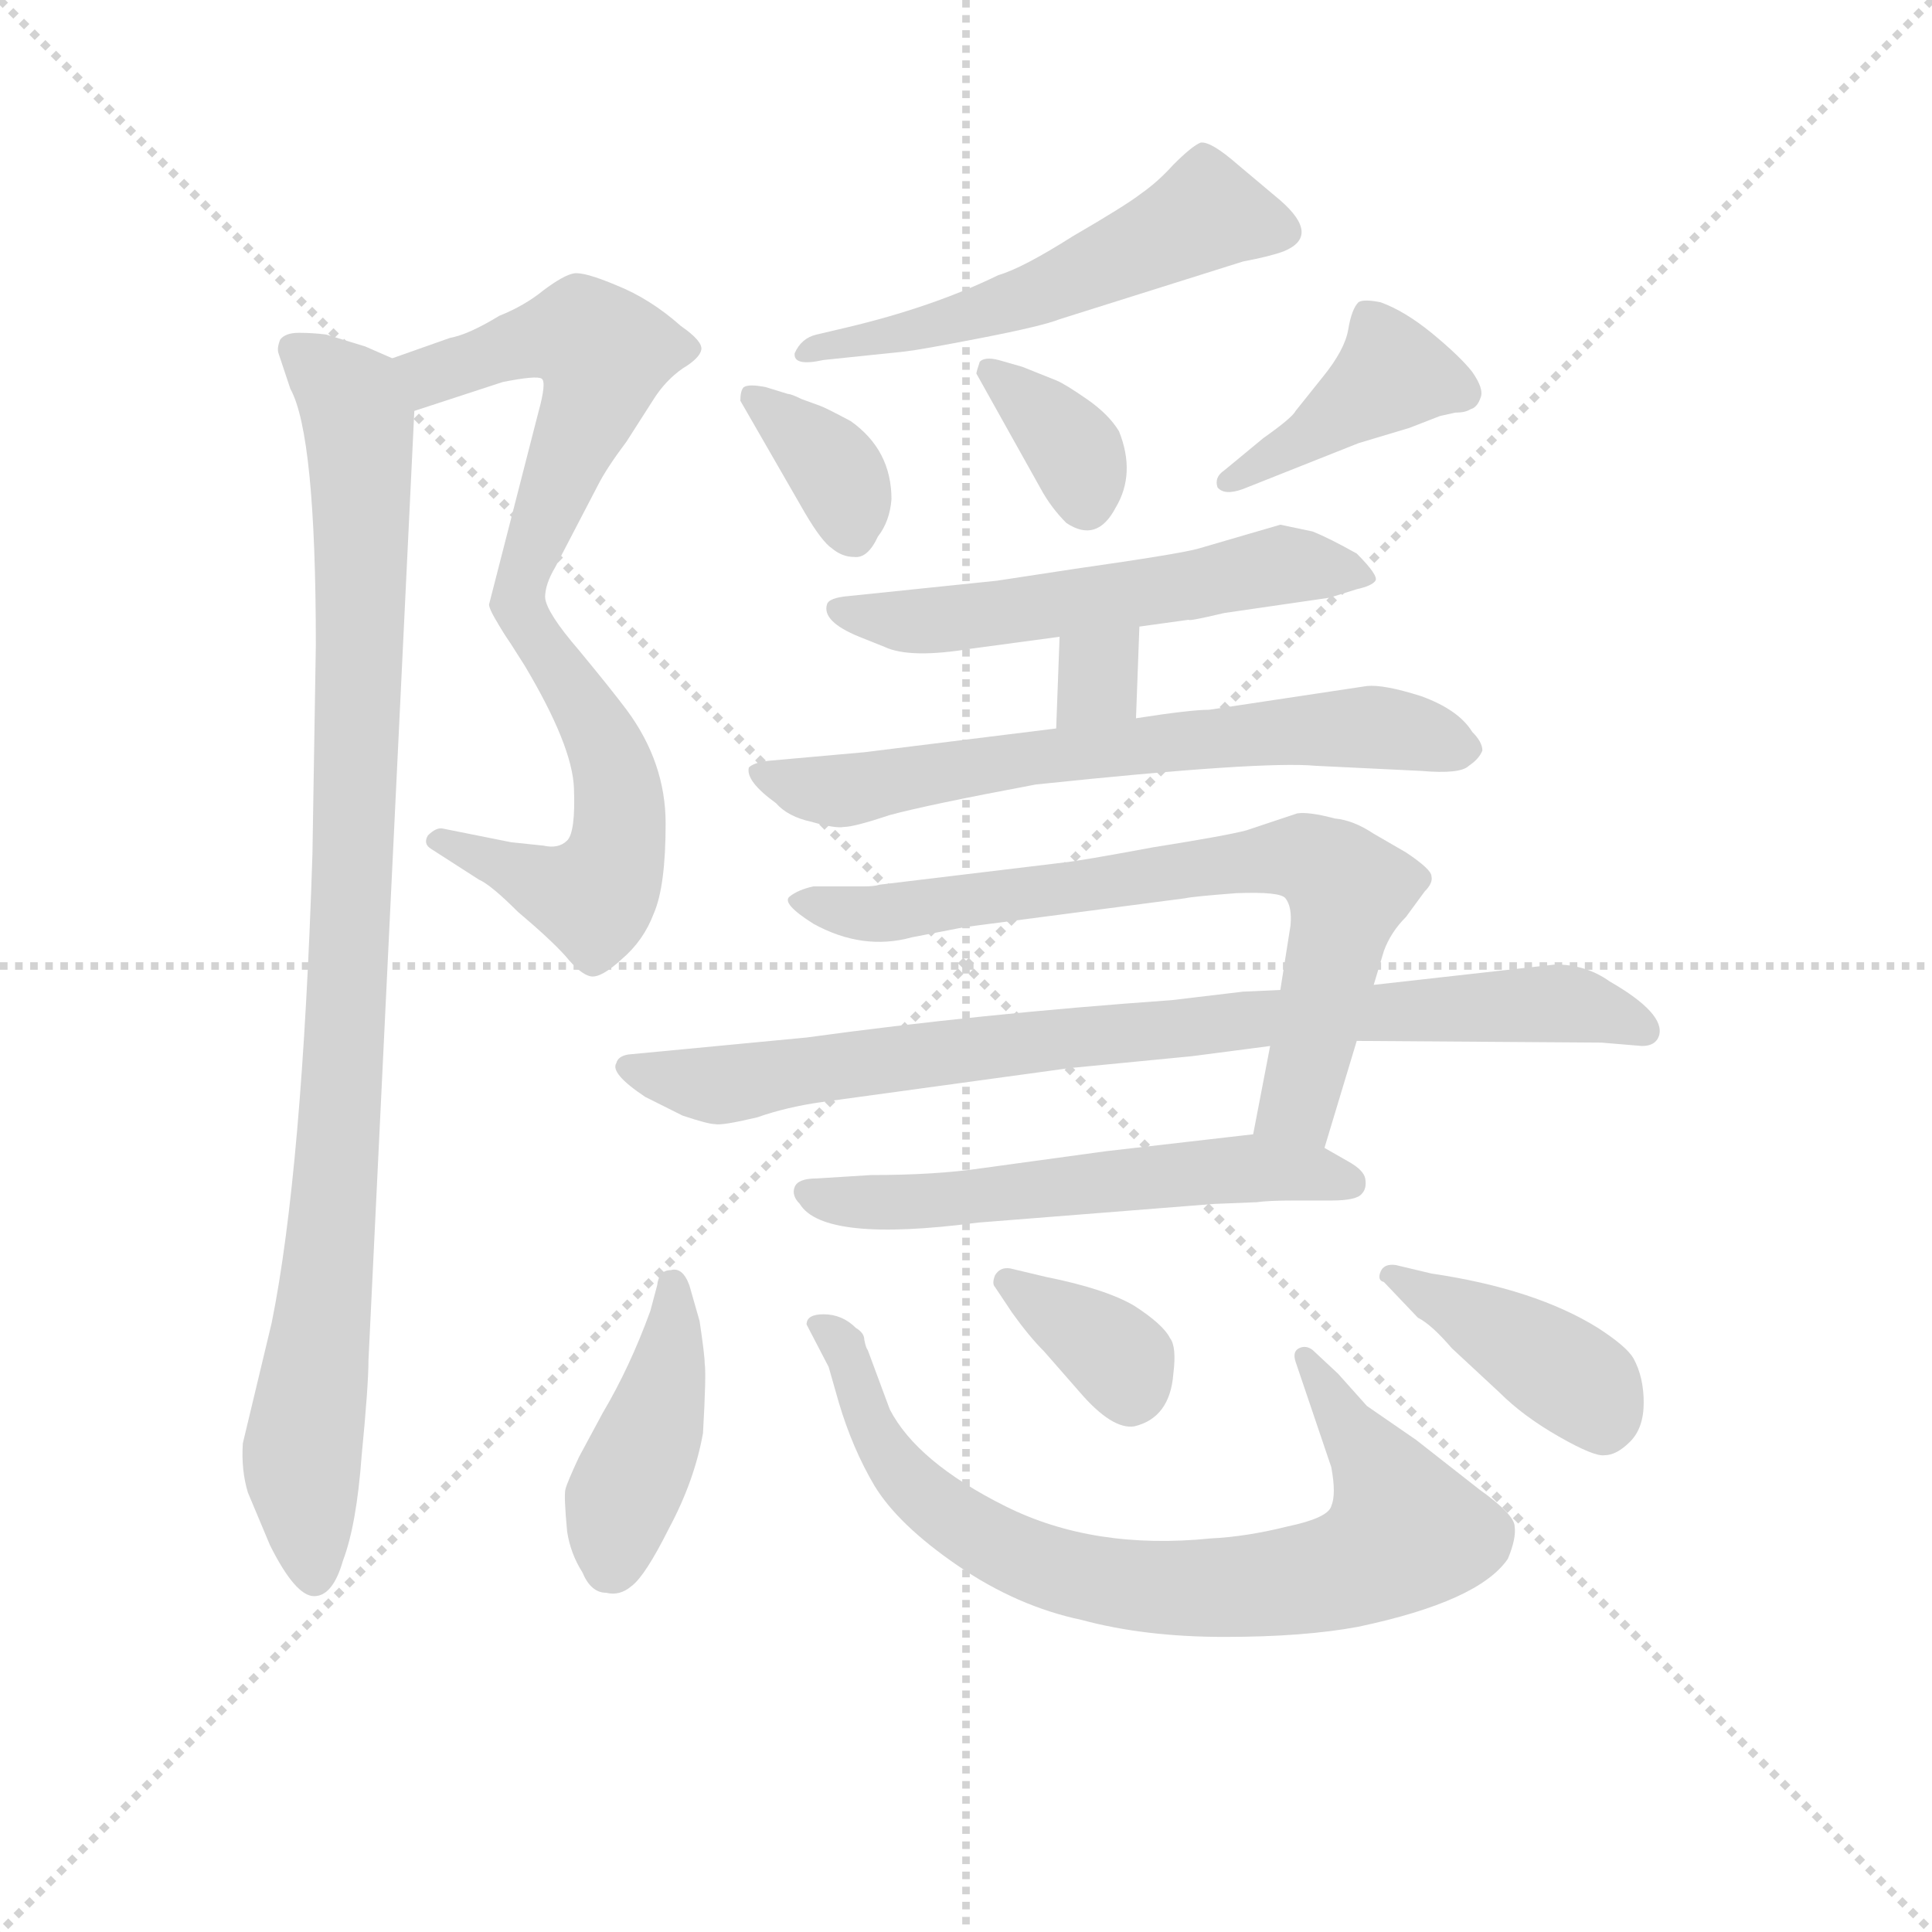 <svg version="1.1" viewBox="0 0 1024 1024" xmlns="http://www.w3.org/2000/svg">
  <g stroke="lightgray" stroke-dasharray="1,1" stroke-width="1" transform="scale(4, 4)">
    <line x1="0" y1="0" x2="256" y2="256"></line>
    <line x1="256" y1="0" x2="0" y2="256"></line>
    <line x1="128" y1="0" x2="128" y2="256"></line>
    <line x1="0" y1="128" x2="256" y2="128"></line>
  </g>
  <g transform="scale(0.9, -0.9) translate(50, -830)">
    <style type="text/css">
      
        @keyframes keyframes0 {
          from {
            stroke: blue;
            stroke-dashoffset: 546;
            stroke-width: 128;
          }
          64% {
            animation-timing-function: step-end;
            stroke: blue;
            stroke-dashoffset: 0;
            stroke-width: 128;
          }
          to {
            stroke: black;
            stroke-width: 1024;
          }
        }
        #make-me-a-hanzi-animation-0 {
          animation: keyframes0 0.694s both;
          animation-delay: 0s;
          animation-timing-function: linear;
        }
      
        @keyframes keyframes1 {
          from {
            stroke: blue;
            stroke-dashoffset: 539;
            stroke-width: 128;
          }
          64% {
            animation-timing-function: step-end;
            stroke: blue;
            stroke-dashoffset: 0;
            stroke-width: 128;
          }
          to {
            stroke: black;
            stroke-width: 1024;
          }
        }
        #make-me-a-hanzi-animation-1 {
          animation: keyframes1 0.689s both;
          animation-delay: 0.694s;
          animation-timing-function: linear;
        }
      
        @keyframes keyframes2 {
          from {
            stroke: blue;
            stroke-dashoffset: 998;
            stroke-width: 128;
          }
          76% {
            animation-timing-function: step-end;
            stroke: blue;
            stroke-dashoffset: 0;
            stroke-width: 128;
          }
          to {
            stroke: black;
            stroke-width: 1024;
          }
        }
        #make-me-a-hanzi-animation-2 {
          animation: keyframes2 1.062s both;
          animation-delay: 1.383s;
          animation-timing-function: linear;
        }
      
        @keyframes keyframes3 {
          from {
            stroke: blue;
            stroke-dashoffset: 549;
            stroke-width: 128;
          }
          64% {
            animation-timing-function: step-end;
            stroke: blue;
            stroke-dashoffset: 0;
            stroke-width: 128;
          }
          to {
            stroke: black;
            stroke-width: 1024;
          }
        }
        #make-me-a-hanzi-animation-3 {
          animation: keyframes3 0.697s both;
          animation-delay: 2.445s;
          animation-timing-function: linear;
        }
      
        @keyframes keyframes4 {
          from {
            stroke: blue;
            stroke-dashoffset: 357;
            stroke-width: 128;
          }
          54% {
            animation-timing-function: step-end;
            stroke: blue;
            stroke-dashoffset: 0;
            stroke-width: 128;
          }
          to {
            stroke: black;
            stroke-width: 1024;
          }
        }
        #make-me-a-hanzi-animation-4 {
          animation: keyframes4 0.541s both;
          animation-delay: 3.142s;
          animation-timing-function: linear;
        }
      
        @keyframes keyframes5 {
          from {
            stroke: blue;
            stroke-dashoffset: 353;
            stroke-width: 128;
          }
          53% {
            animation-timing-function: step-end;
            stroke: blue;
            stroke-dashoffset: 0;
            stroke-width: 128;
          }
          to {
            stroke: black;
            stroke-width: 1024;
          }
        }
        #make-me-a-hanzi-animation-5 {
          animation: keyframes5 0.537s both;
          animation-delay: 3.682s;
          animation-timing-function: linear;
        }
      
        @keyframes keyframes6 {
          from {
            stroke: blue;
            stroke-dashoffset: 412;
            stroke-width: 128;
          }
          57% {
            animation-timing-function: step-end;
            stroke: blue;
            stroke-dashoffset: 0;
            stroke-width: 128;
          }
          to {
            stroke: black;
            stroke-width: 1024;
          }
        }
        #make-me-a-hanzi-animation-6 {
          animation: keyframes6 0.585s both;
          animation-delay: 4.22s;
          animation-timing-function: linear;
        }
      
        @keyframes keyframes7 {
          from {
            stroke: blue;
            stroke-dashoffset: 569;
            stroke-width: 128;
          }
          65% {
            animation-timing-function: step-end;
            stroke: blue;
            stroke-dashoffset: 0;
            stroke-width: 128;
          }
          to {
            stroke: black;
            stroke-width: 1024;
          }
        }
        #make-me-a-hanzi-animation-7 {
          animation: keyframes7 0.713s both;
          animation-delay: 4.805s;
          animation-timing-function: linear;
        }
      
        @keyframes keyframes8 {
          from {
            stroke: blue;
            stroke-dashoffset: 315;
            stroke-width: 128;
          }
          51% {
            animation-timing-function: step-end;
            stroke: blue;
            stroke-dashoffset: 0;
            stroke-width: 128;
          }
          to {
            stroke: black;
            stroke-width: 1024;
          }
        }
        #make-me-a-hanzi-animation-8 {
          animation: keyframes8 0.506s both;
          animation-delay: 5.518s;
          animation-timing-function: linear;
        }
      
        @keyframes keyframes9 {
          from {
            stroke: blue;
            stroke-dashoffset: 675;
            stroke-width: 128;
          }
          69% {
            animation-timing-function: step-end;
            stroke: blue;
            stroke-dashoffset: 0;
            stroke-width: 128;
          }
          to {
            stroke: black;
            stroke-width: 1024;
          }
        }
        #make-me-a-hanzi-animation-9 {
          animation: keyframes9 0.799s both;
          animation-delay: 6.024s;
          animation-timing-function: linear;
        }
      
        @keyframes keyframes10 {
          from {
            stroke: blue;
            stroke-dashoffset: 738;
            stroke-width: 128;
          }
          71% {
            animation-timing-function: step-end;
            stroke: blue;
            stroke-dashoffset: 0;
            stroke-width: 128;
          }
          to {
            stroke: black;
            stroke-width: 1024;
          }
        }
        #make-me-a-hanzi-animation-10 {
          animation: keyframes10 0.851s both;
          animation-delay: 6.824s;
          animation-timing-function: linear;
        }
      
        @keyframes keyframes11 {
          from {
            stroke: blue;
            stroke-dashoffset: 861;
            stroke-width: 128;
          }
          74% {
            animation-timing-function: step-end;
            stroke: blue;
            stroke-dashoffset: 0;
            stroke-width: 128;
          }
          to {
            stroke: black;
            stroke-width: 1024;
          }
        }
        #make-me-a-hanzi-animation-11 {
          animation: keyframes11 0.951s both;
          animation-delay: 7.674s;
          animation-timing-function: linear;
        }
      
        @keyframes keyframes12 {
          from {
            stroke: blue;
            stroke-dashoffset: 577;
            stroke-width: 128;
          }
          65% {
            animation-timing-function: step-end;
            stroke: blue;
            stroke-dashoffset: 0;
            stroke-width: 128;
          }
          to {
            stroke: black;
            stroke-width: 1024;
          }
        }
        #make-me-a-hanzi-animation-12 {
          animation: keyframes12 0.72s both;
          animation-delay: 8.625s;
          animation-timing-function: linear;
        }
      
        @keyframes keyframes13 {
          from {
            stroke: blue;
            stroke-dashoffset: 427;
            stroke-width: 128;
          }
          58% {
            animation-timing-function: step-end;
            stroke: blue;
            stroke-dashoffset: 0;
            stroke-width: 128;
          }
          to {
            stroke: black;
            stroke-width: 1024;
          }
        }
        #make-me-a-hanzi-animation-13 {
          animation: keyframes13 0.597s both;
          animation-delay: 9.345s;
          animation-timing-function: linear;
        }
      
        @keyframes keyframes14 {
          from {
            stroke: blue;
            stroke-dashoffset: 797;
            stroke-width: 128;
          }
          72% {
            animation-timing-function: step-end;
            stroke: blue;
            stroke-dashoffset: 0;
            stroke-width: 128;
          }
          to {
            stroke: black;
            stroke-width: 1024;
          }
        }
        #make-me-a-hanzi-animation-14 {
          animation: keyframes14 0.899s both;
          animation-delay: 9.942s;
          animation-timing-function: linear;
        }
      
        @keyframes keyframes15 {
          from {
            stroke: blue;
            stroke-dashoffset: 358;
            stroke-width: 128;
          }
          54% {
            animation-timing-function: step-end;
            stroke: blue;
            stroke-dashoffset: 0;
            stroke-width: 128;
          }
          to {
            stroke: black;
            stroke-width: 1024;
          }
        }
        #make-me-a-hanzi-animation-15 {
          animation: keyframes15 0.541s both;
          animation-delay: 10.841s;
          animation-timing-function: linear;
        }
      
        @keyframes keyframes16 {
          from {
            stroke: blue;
            stroke-dashoffset: 412;
            stroke-width: 128;
          }
          57% {
            animation-timing-function: step-end;
            stroke: blue;
            stroke-dashoffset: 0;
            stroke-width: 128;
          }
          to {
            stroke: black;
            stroke-width: 1024;
          }
        }
        #make-me-a-hanzi-animation-16 {
          animation: keyframes16 0.585s both;
          animation-delay: 11.382s;
          animation-timing-function: linear;
        }
      
    </style>
    
      <path d="M 194 588 L 246 605 Q 266 609 269 607 Q 272 605 267 587 L 238 474 Q 238 471 245 460 C 260 434 265 449 271 478 Q 271 486 277 496 L 302 544 Q 307 554 319 570 L 335 595 Q 342 606 352 613 Q 362 619 363 624 Q 364 629 351 638 Q 333 654 313 662 Q 294 670 288 669 Q 282 668 270 659 Q 259 650 244 644 Q 226 633 215 631 L 181 619 C 153 609 165 579 194 588 Z" fill="lightgray"></path>
    
      <path d="M 245 460 L 259 438 Q 287 391 288 366 Q 289 340 284 335 Q 279 330 270 332 L 251 334 L 211 342 Q 207 343 202 338 Q 199 333 204 330 L 232 312 Q 239 309 255 293 Q 274 277 283 267 Q 292 256 298 255 Q 304 254 316 265 Q 329 276 335 292 Q 342 308 342 345 Q 342 381 319 412 Q 310 424 291 447 Q 272 469 271 478 C 260 506 229 485 245 460 Z" fill="lightgray"></path>
    
      <path d="M 110 51 L 93 -20 Q 92 -36 96 -49 L 109 -80 Q 124 -110 135 -110 Q 146 -110 152 -89 Q 160 -68 163 -27 Q 167 14 167 29 L 194 588 C 195 613 195 613 181 619 L 165 626 L 142 633 Q 134 634 126 634 Q 118 634 115 630 Q 113 625 114 622 L 121 601 Q 136 574 136 450 L 134 327 Q 128 140 110 51 Z" fill="lightgray"></path>
    
      <path d="M 435 618 L 483 623 Q 492 624 528 631 Q 564 638 574 642 L 682 676 Q 698 679 706 682 Q 728 691 704 712 L 679 733 Q 663 747 657 746 Q 652 744 641 733 Q 632 723 622 716 Q 613 709 582 691 Q 552 672 538 668 Q 499 649 448 637 L 431 633 Q 422 631 418 622 Q 417 614 435 618 Z" fill="lightgray"></path>
    
      <path d="M 386 594 L 424 528 Q 434 511 440 507 Q 446 502 453 502 Q 461 501 467 514 Q 474 523 475 536 Q 475 565 451 582 Q 436 590 433 591 L 422 595 Q 416 598 414 598 L 401 602 Q 391 604 388 602 Q 386 600 386 594 Z" fill="lightgray"></path>
    
      <path d="M 525 610 L 563 542 Q 569 531 578 522 Q 596 510 607 531 Q 619 551 609 576 Q 603 586 590 595 Q 577 604 572 606 L 552 614 L 538 618 Q 530 620 527 617 Q 525 611 525 610 Z" fill="lightgray"></path>
    
      <path d="M 682 542 L 750 569 L 780 578 L 798 585 L 807 587 Q 813 587 816 589 Q 820 590 822 596 Q 824 601 817 611 Q 810 620 793 634 Q 777 647 763 652 Q 753 654 750 652 Q 746 648 744 636 Q 742 624 729 608 L 713 588 Q 711 584 694 572 L 671 553 Q 665 549 667 543 Q 671 538 682 542 Z" fill="lightgray"></path>
    
      <path d="M 621 461 L 650 465 Q 650 464 671 469 L 733 478 L 749 483 Q 758 485 760 488 Q 762 491 749 504 Q 733 513 723 517 L 704 521 L 656 507 Q 646 504 583 495 L 537 488 L 450 479 Q 438 478 437 474 Q 434 464 456 455 L 471 449 Q 486 442 522 448 L 574 455 L 621 461 Z" fill="lightgray"></path>
    
      <path d="M 619 407 L 621 461 C 622 491 575 485 574 455 L 572 401 C 571 371 618 377 619 407 Z" fill="lightgray"></path>
    
      <path d="M 755 426 L 662 412 Q 651 412 619 407 L 572 401 L 459 387 L 403 382 Q 394 381 391 378 Q 389 370 407 357 Q 414 349 428 346 Q 442 342 447 343 Q 453 343 474 350 Q 496 356 560 368 Q 693 382 725 379 L 787 376 Q 810 374 815 379 Q 821 383 823 388 Q 823 393 817 399 Q 809 412 787 420 Q 765 427 755 426 Z" fill="lightgray"></path>
    
      <path d="M 730 154 L 749 217 L 759 250 L 765 270 Q 769 281 778 290 L 789 305 Q 794 310 793 314 Q 793 318 778 328 L 759 339 Q 747 347 736 348 Q 721 352 714 351 L 684 341 Q 673 338 629 331 Q 586 323 576 322 L 468 309 Q 465 308 459 308 L 429 308 Q 420 306 415 302 Q 410 298 429 286 Q 458 270 487 278 L 518 284 L 648 301 Q 652 302 678 304 Q 704 305 707 301 Q 711 296 710 285 L 704 247 L 698 214 L 688 162 C 682 133 721 125 730 154 Z" fill="lightgray"></path>
    
      <path d="M 749 217 L 893 216 L 917 214 Q 925 214 927 220 Q 931 233 898 252 Q 884 262 866 262 L 759 250 L 704 247 L 682 246 L 640 241 Q 527 233 425 219 L 320 209 Q 314 208 313 204 Q 309 198 330 184 L 352 173 Q 367 168 371 168 Q 375 167 396 172 Q 413 178 434 181 L 580 201 L 652 208 L 698 214 L 749 217 Z" fill="lightgray"></path>
    
      <path d="M 526 110 L 665 121 L 690 122 Q 697 123 712 123 L 734 123 Q 749 123 752 127 Q 755 130 754 136 Q 753 141 744 146 L 730 154 C 711 165 711 165 688 162 L 601 152 L 528 142 Q 501 138 463 138 L 431 136 Q 420 136 418 131 Q 416 126 421 121 Q 435 98 526 110 Z" fill="lightgray"></path>
    
      <path d="M 337 73 L 333 58 Q 321 25 305 -2 L 291 -28 Q 284 -43 283 -47 Q 282 -51 284 -72 Q 286 -85 293 -96 Q 298 -108 307 -108 Q 315 -110 322 -104 Q 330 -98 344 -70 Q 359 -42 364 -14 Q 366 21 365 27 Q 365 32 362 52 L 356 73 Q 352 84 345 82 Q 338 82 337 73 Z" fill="lightgray"></path>
    
      <path d="M 425 50 L 438 25 L 444 4 Q 452 -23 465 -45 Q 479 -68 514 -92 Q 549 -116 587 -124 Q 624 -134 671 -134 Q 718 -134 750 -128 Q 821 -113 838 -88 Q 843 -76 842 -69 Q 842 -62 821 -47 L 784 -18 L 755 2 L 738 21 L 723 35 Q 719 38 715 36 Q 711 34 713 28 L 734 -34 Q 737 -50 734 -57 Q 732 -64 708 -69 Q 684 -75 663 -76 Q 594 -83 542 -57 Q 490 -31 474 0 L 461 35 Q 460 36 459 41 Q 459 45 454 48 Q 446 56 435 56 Q 425 56 425 50 Z" fill="lightgray"></path>
    
      <path d="M 566 78 L 545 83 Q 539 84 536 79 Q 534 74 536 72 L 546 57 Q 556 43 565 34 L 586 10 Q 605 -12 618 -10 Q 639 -5 641 21 Q 643 37 639 42 Q 635 50 618 61 Q 601 71 566 78 Z" fill="lightgray"></path>
    
      <path d="M 765 75 L 785 54 Q 793 50 805 36 L 833 10 Q 847 -4 868 -16 Q 889 -28 895 -27 Q 902 -27 910 -19 Q 918 -11 918 4 Q 918 19 912 30 Q 908 37 891 48 Q 854 71 793 80 L 772 85 Q 765 86 763 81 Q 761 76 765 75 Z" fill="lightgray"></path>
    
    
      <clipPath id="make-me-a-hanzi-clip-0">
        <path d="M 194 588 L 246 605 Q 266 609 269 607 Q 272 605 267 587 L 238 474 Q 238 471 245 460 C 260 434 265 449 271 478 Q 271 486 277 496 L 302 544 Q 307 554 319 570 L 335 595 Q 342 606 352 613 Q 362 619 363 624 Q 364 629 351 638 Q 333 654 313 662 Q 294 670 288 669 Q 282 668 270 659 Q 259 650 244 644 Q 226 633 215 631 L 181 619 C 153 609 165 579 194 588 Z"></path>
      </clipPath>
      <path clip-path="url(#make-me-a-hanzi-clip-0)" d="M 188 616 L 203 609 L 279 633 L 293 633 L 306 622 L 299 592 L 248 470" fill="none" id="make-me-a-hanzi-animation-0" stroke-dasharray="418 836" stroke-linecap="round"></path>
    
      <clipPath id="make-me-a-hanzi-clip-1">
        <path d="M 245 460 L 259 438 Q 287 391 288 366 Q 289 340 284 335 Q 279 330 270 332 L 251 334 L 211 342 Q 207 343 202 338 Q 199 333 204 330 L 232 312 Q 239 309 255 293 Q 274 277 283 267 Q 292 256 298 255 Q 304 254 316 265 Q 329 276 335 292 Q 342 308 342 345 Q 342 381 319 412 Q 310 424 291 447 Q 272 469 271 478 C 260 506 229 485 245 460 Z"></path>
      </clipPath>
      <path clip-path="url(#make-me-a-hanzi-clip-1)" d="M 266 472 L 268 451 L 293 416 L 313 372 L 315 337 L 308 313 L 300 302 L 294 303 L 209 335" fill="none" id="make-me-a-hanzi-animation-1" stroke-dasharray="411 822" stroke-linecap="round"></path>
    
      <clipPath id="make-me-a-hanzi-clip-2">
        <path d="M 110 51 L 93 -20 Q 92 -36 96 -49 L 109 -80 Q 124 -110 135 -110 Q 146 -110 152 -89 Q 160 -68 163 -27 Q 167 14 167 29 L 194 588 C 195 613 195 613 181 619 L 165 626 L 142 633 Q 134 634 126 634 Q 118 634 115 630 Q 113 625 114 622 L 121 601 Q 136 574 136 450 L 134 327 Q 128 140 110 51 Z"></path>
      </clipPath>
      <path clip-path="url(#make-me-a-hanzi-clip-2)" d="M 123 625 L 157 595 L 163 549 L 155 246 L 147 118 L 128 -21 L 135 -99" fill="none" id="make-me-a-hanzi-animation-2" stroke-dasharray="870 1740" stroke-linecap="round"></path>
    
      <clipPath id="make-me-a-hanzi-clip-3">
        <path d="M 435 618 L 483 623 Q 492 624 528 631 Q 564 638 574 642 L 682 676 Q 698 679 706 682 Q 728 691 704 712 L 679 733 Q 663 747 657 746 Q 652 744 641 733 Q 632 723 622 716 Q 613 709 582 691 Q 552 672 538 668 Q 499 649 448 637 L 431 633 Q 422 631 418 622 Q 417 614 435 618 Z"></path>
      </clipPath>
      <path clip-path="url(#make-me-a-hanzi-clip-3)" d="M 701 697 L 660 705 L 536 647 L 424 623" fill="none" id="make-me-a-hanzi-animation-3" stroke-dasharray="421 842" stroke-linecap="round"></path>
    
      <clipPath id="make-me-a-hanzi-clip-4">
        <path d="M 386 594 L 424 528 Q 434 511 440 507 Q 446 502 453 502 Q 461 501 467 514 Q 474 523 475 536 Q 475 565 451 582 Q 436 590 433 591 L 422 595 Q 416 598 414 598 L 401 602 Q 391 604 388 602 Q 386 600 386 594 Z"></path>
      </clipPath>
      <path clip-path="url(#make-me-a-hanzi-clip-4)" d="M 395 596 L 443 552 L 452 517" fill="none" id="make-me-a-hanzi-animation-4" stroke-dasharray="229 458" stroke-linecap="round"></path>
    
      <clipPath id="make-me-a-hanzi-clip-5">
        <path d="M 525 610 L 563 542 Q 569 531 578 522 Q 596 510 607 531 Q 619 551 609 576 Q 603 586 590 595 Q 577 604 572 606 L 552 614 L 538 618 Q 530 620 527 617 Q 525 611 525 610 Z"></path>
      </clipPath>
      <path clip-path="url(#make-me-a-hanzi-clip-5)" d="M 533 611 L 579 570 L 590 536" fill="none" id="make-me-a-hanzi-animation-5" stroke-dasharray="225 450" stroke-linecap="round"></path>
    
      <clipPath id="make-me-a-hanzi-clip-6">
        <path d="M 682 542 L 750 569 L 780 578 L 798 585 L 807 587 Q 813 587 816 589 Q 820 590 822 596 Q 824 601 817 611 Q 810 620 793 634 Q 777 647 763 652 Q 753 654 750 652 Q 746 648 744 636 Q 742 624 729 608 L 713 588 Q 711 584 694 572 L 671 553 Q 665 549 667 543 Q 671 538 682 542 Z"></path>
      </clipPath>
      <path clip-path="url(#make-me-a-hanzi-clip-6)" d="M 810 600 L 770 610 L 675 546" fill="none" id="make-me-a-hanzi-animation-6" stroke-dasharray="284 568" stroke-linecap="round"></path>
    
      <clipPath id="make-me-a-hanzi-clip-7">
        <path d="M 621 461 L 650 465 Q 650 464 671 469 L 733 478 L 749 483 Q 758 485 760 488 Q 762 491 749 504 Q 733 513 723 517 L 704 521 L 656 507 Q 646 504 583 495 L 537 488 L 450 479 Q 438 478 437 474 Q 434 464 456 455 L 471 449 Q 486 442 522 448 L 574 455 L 621 461 Z"></path>
      </clipPath>
      <path clip-path="url(#make-me-a-hanzi-clip-7)" d="M 445 471 L 511 465 L 704 497 L 748 494 L 753 489" fill="none" id="make-me-a-hanzi-animation-7" stroke-dasharray="441 882" stroke-linecap="round"></path>
    
      <clipPath id="make-me-a-hanzi-clip-8">
        <path d="M 619 407 L 621 461 C 622 491 575 485 574 455 L 572 401 C 571 371 618 377 619 407 Z"></path>
      </clipPath>
      <path clip-path="url(#make-me-a-hanzi-clip-8)" d="M 614 455 L 579 407" fill="none" id="make-me-a-hanzi-animation-8" stroke-dasharray="187 374" stroke-linecap="round"></path>
    
      <clipPath id="make-me-a-hanzi-clip-9">
        <path d="M 755 426 L 662 412 Q 651 412 619 407 L 572 401 L 459 387 L 403 382 Q 394 381 391 378 Q 389 370 407 357 Q 414 349 428 346 Q 442 342 447 343 Q 453 343 474 350 Q 496 356 560 368 Q 693 382 725 379 L 787 376 Q 810 374 815 379 Q 821 383 823 388 Q 823 393 817 399 Q 809 412 787 420 Q 765 427 755 426 Z"></path>
      </clipPath>
      <path clip-path="url(#make-me-a-hanzi-clip-9)" d="M 399 375 L 444 364 L 582 387 L 719 401 L 774 400 L 812 389" fill="none" id="make-me-a-hanzi-animation-9" stroke-dasharray="547 1094" stroke-linecap="round"></path>
    
      <clipPath id="make-me-a-hanzi-clip-10">
        <path d="M 730 154 L 749 217 L 759 250 L 765 270 Q 769 281 778 290 L 789 305 Q 794 310 793 314 Q 793 318 778 328 L 759 339 Q 747 347 736 348 Q 721 352 714 351 L 684 341 Q 673 338 629 331 Q 586 323 576 322 L 468 309 Q 465 308 459 308 L 429 308 Q 420 306 415 302 Q 410 298 429 286 Q 458 270 487 278 L 518 284 L 648 301 Q 652 302 678 304 Q 704 305 707 301 Q 711 296 710 285 L 704 247 L 698 214 L 688 162 C 682 133 721 125 730 154 Z"></path>
      </clipPath>
      <path clip-path="url(#make-me-a-hanzi-clip-10)" d="M 424 300 L 466 292 L 698 325 L 724 323 L 744 306 L 741 289 L 715 180 L 696 167" fill="none" id="make-me-a-hanzi-animation-10" stroke-dasharray="610 1220" stroke-linecap="round"></path>
    
      <clipPath id="make-me-a-hanzi-clip-11">
        <path d="M 749 217 L 893 216 L 917 214 Q 925 214 927 220 Q 931 233 898 252 Q 884 262 866 262 L 759 250 L 704 247 L 682 246 L 640 241 Q 527 233 425 219 L 320 209 Q 314 208 313 204 Q 309 198 330 184 L 352 173 Q 367 168 371 168 Q 375 167 396 172 Q 413 178 434 181 L 580 201 L 652 208 L 698 214 L 749 217 Z"></path>
      </clipPath>
      <path clip-path="url(#make-me-a-hanzi-clip-11)" d="M 320 202 L 372 191 L 677 229 L 861 239 L 899 234 L 918 223" fill="none" id="make-me-a-hanzi-animation-11" stroke-dasharray="733 1466" stroke-linecap="round"></path>
    
      <clipPath id="make-me-a-hanzi-clip-12">
        <path d="M 526 110 L 665 121 L 690 122 Q 697 123 712 123 L 734 123 Q 749 123 752 127 Q 755 130 754 136 Q 753 141 744 146 L 730 154 C 711 165 711 165 688 162 L 601 152 L 528 142 Q 501 138 463 138 L 431 136 Q 420 136 418 131 Q 416 126 421 121 Q 435 98 526 110 Z"></path>
      </clipPath>
      <path clip-path="url(#make-me-a-hanzi-clip-12)" d="M 427 128 L 456 121 L 512 122 L 683 142 L 745 133" fill="none" id="make-me-a-hanzi-animation-12" stroke-dasharray="449 898" stroke-linecap="round"></path>
    
      <clipPath id="make-me-a-hanzi-clip-13">
        <path d="M 337 73 L 333 58 Q 321 25 305 -2 L 291 -28 Q 284 -43 283 -47 Q 282 -51 284 -72 Q 286 -85 293 -96 Q 298 -108 307 -108 Q 315 -110 322 -104 Q 330 -98 344 -70 Q 359 -42 364 -14 Q 366 21 365 27 Q 365 32 362 52 L 356 73 Q 352 84 345 82 Q 338 82 337 73 Z"></path>
      </clipPath>
      <path clip-path="url(#make-me-a-hanzi-clip-13)" d="M 347 73 L 338 -3 L 316 -54 L 308 -92" fill="none" id="make-me-a-hanzi-animation-13" stroke-dasharray="299 598" stroke-linecap="round"></path>
    
      <clipPath id="make-me-a-hanzi-clip-14">
        <path d="M 425 50 L 438 25 L 444 4 Q 452 -23 465 -45 Q 479 -68 514 -92 Q 549 -116 587 -124 Q 624 -134 671 -134 Q 718 -134 750 -128 Q 821 -113 838 -88 Q 843 -76 842 -69 Q 842 -62 821 -47 L 784 -18 L 755 2 L 738 21 L 723 35 Q 719 38 715 36 Q 711 34 713 28 L 734 -34 Q 737 -50 734 -57 Q 732 -64 708 -69 Q 684 -75 663 -76 Q 594 -83 542 -57 Q 490 -31 474 0 L 461 35 Q 460 36 459 41 Q 459 45 454 48 Q 446 56 435 56 Q 425 56 425 50 Z"></path>
      </clipPath>
      <path clip-path="url(#make-me-a-hanzi-clip-14)" d="M 434 47 L 446 37 L 476 -32 L 520 -70 L 586 -98 L 650 -106 L 738 -96 L 778 -73 L 770 -49 L 718 31" fill="none" id="make-me-a-hanzi-animation-14" stroke-dasharray="669 1338" stroke-linecap="round"></path>
    
      <clipPath id="make-me-a-hanzi-clip-15">
        <path d="M 566 78 L 545 83 Q 539 84 536 79 Q 534 74 536 72 L 546 57 Q 556 43 565 34 L 586 10 Q 605 -12 618 -10 Q 639 -5 641 21 Q 643 37 639 42 Q 635 50 618 61 Q 601 71 566 78 Z"></path>
      </clipPath>
      <path clip-path="url(#make-me-a-hanzi-clip-15)" d="M 543 76 L 607 32 L 616 9" fill="none" id="make-me-a-hanzi-animation-15" stroke-dasharray="230 460" stroke-linecap="round"></path>
    
      <clipPath id="make-me-a-hanzi-clip-16">
        <path d="M 765 75 L 785 54 Q 793 50 805 36 L 833 10 Q 847 -4 868 -16 Q 889 -28 895 -27 Q 902 -27 910 -19 Q 918 -11 918 4 Q 918 19 912 30 Q 908 37 891 48 Q 854 71 793 80 L 772 85 Q 765 86 763 81 Q 761 76 765 75 Z"></path>
      </clipPath>
      <path clip-path="url(#make-me-a-hanzi-clip-16)" d="M 769 80 L 879 16 L 894 -9" fill="none" id="make-me-a-hanzi-animation-16" stroke-dasharray="284 568" stroke-linecap="round"></path>
    
  </g>
</svg>
